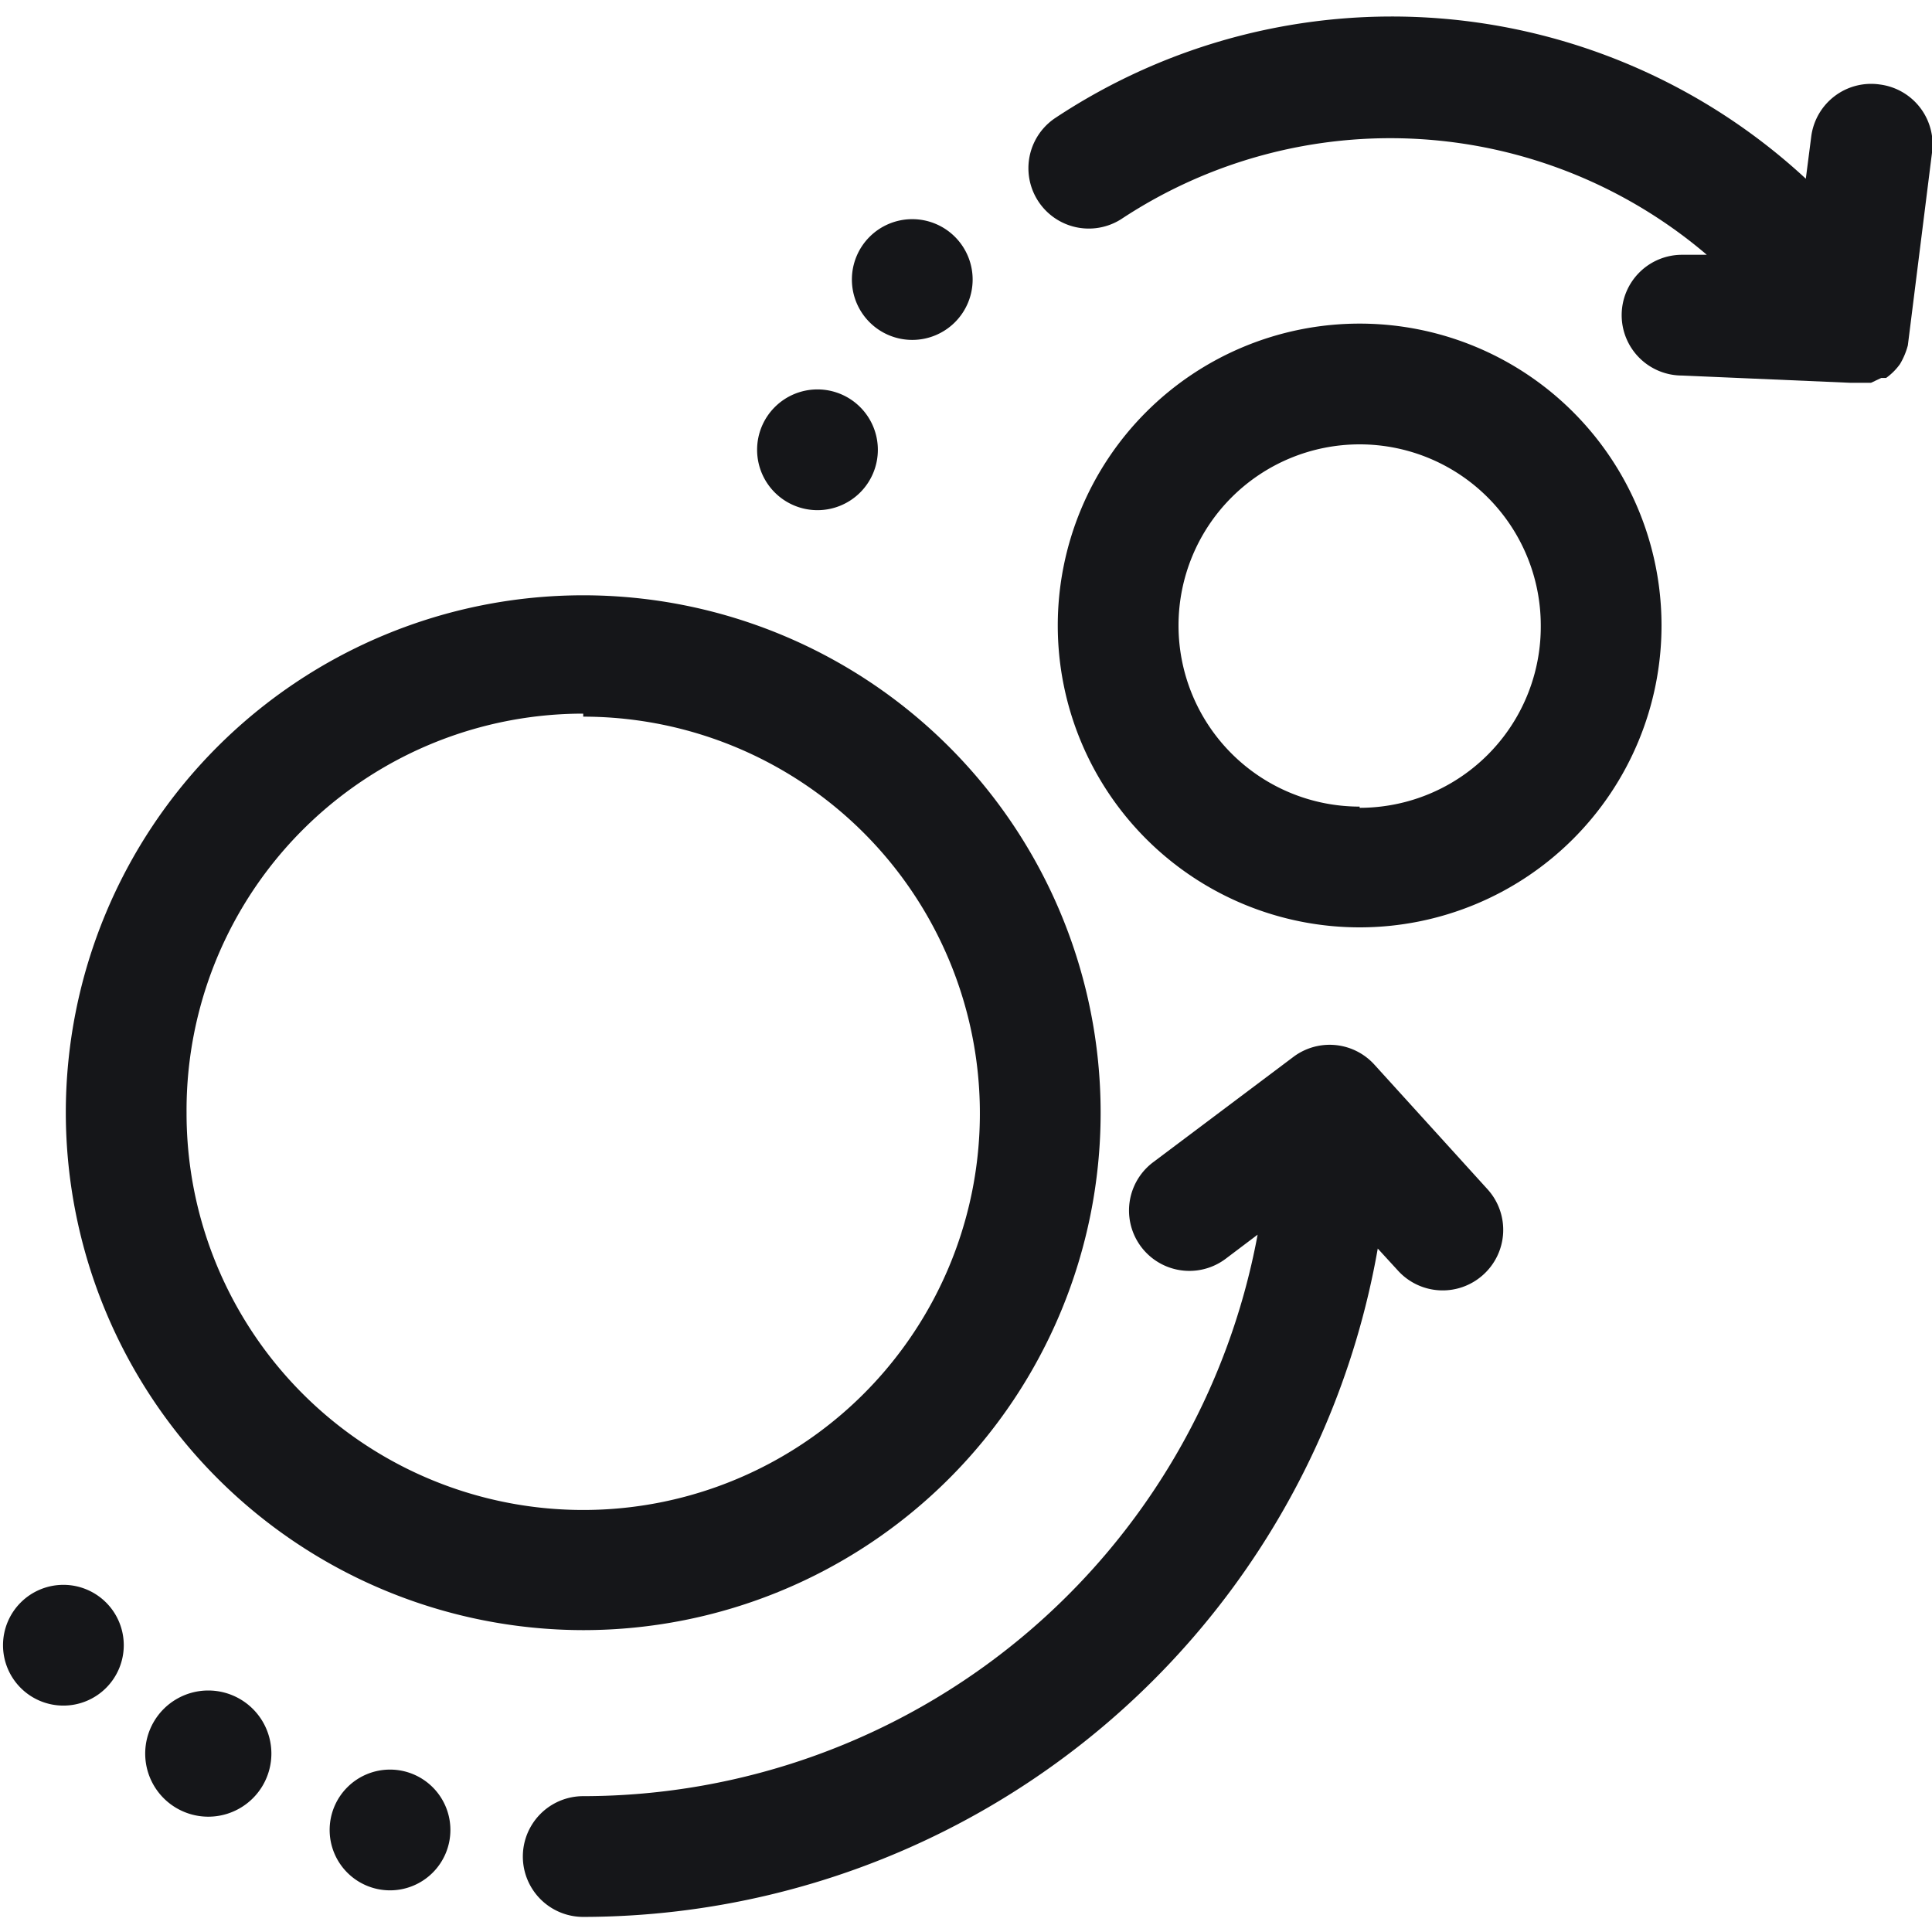 <svg viewBox="0 0 32 32" xmlns="http://www.w3.org/2000/svg"><g fill="#151619"><path d="m3.45 28a1 1 0 1 0 0 2.09 1 1 0 0 0 0-2.09z"/><path d="m1.05 26.25a1 1 0 1 0 1 1 1 1 0 0 0 -1-1z"/><path d="m9.66 27a8.57 8.57 0 1 0 -8.57-8.57 8.58 8.58 0 0 0 8.57 8.57zm0-15.13a6.57 6.57 0 1 1 -6.57 6.56 6.57 6.57 0 0 1 6.57-6.61z"/><path d="m22.52 5.36a5 5 0 1 0 5 5 5 5 0 0 0 -5-5zm0 8a3 3 0 1 1 3-3 3 3 0 0 1 -3 3.02z"/><path d="m22.77 17.64a1 1 0 0 0 -1.34-.14l-2.33 1.75a1 1 0 1 0 1.2 1.6l.53-.4a11.37 11.37 0 0 1 -11.17 9.3 1 1 0 1 0 0 2 13.38 13.38 0 0 0 13.16-11.07l.33.36a1 1 0 0 0 1.41.08 1 1 0 0 0 .08-1.42z"/><path d="m32 2.53a1 1 0 0 0 -.86-1.13 1 1 0 0 0 -1.14.86l-.09.7a10.09 10.09 0 0 0 -12.44-1 1 1 0 0 0 1.1 1.67 8.08 8.08 0 0 1 9.7.59h-.41a1 1 0 0 0 -1 1 1 1 0 0 0 1 1l2.78.12h.05.1.2l.17-.08h.08a1 1 0 0 0 .23-.23 1.2 1.2 0 0 0 .13-.31s0 0 0 0z"/><path d="m6.46 29.31a1 1 0 1 0 1 1 1 1 0 0 0 -1-1z"/><path d="m15.11 5.63a1 1 0 1 0 -1-1 1 1 0 0 0 1 1z"/><path d="m13.54 8.45a1 1 0 1 0 -1-1 1 1 0 0 0 1 1z"/></g></svg>

